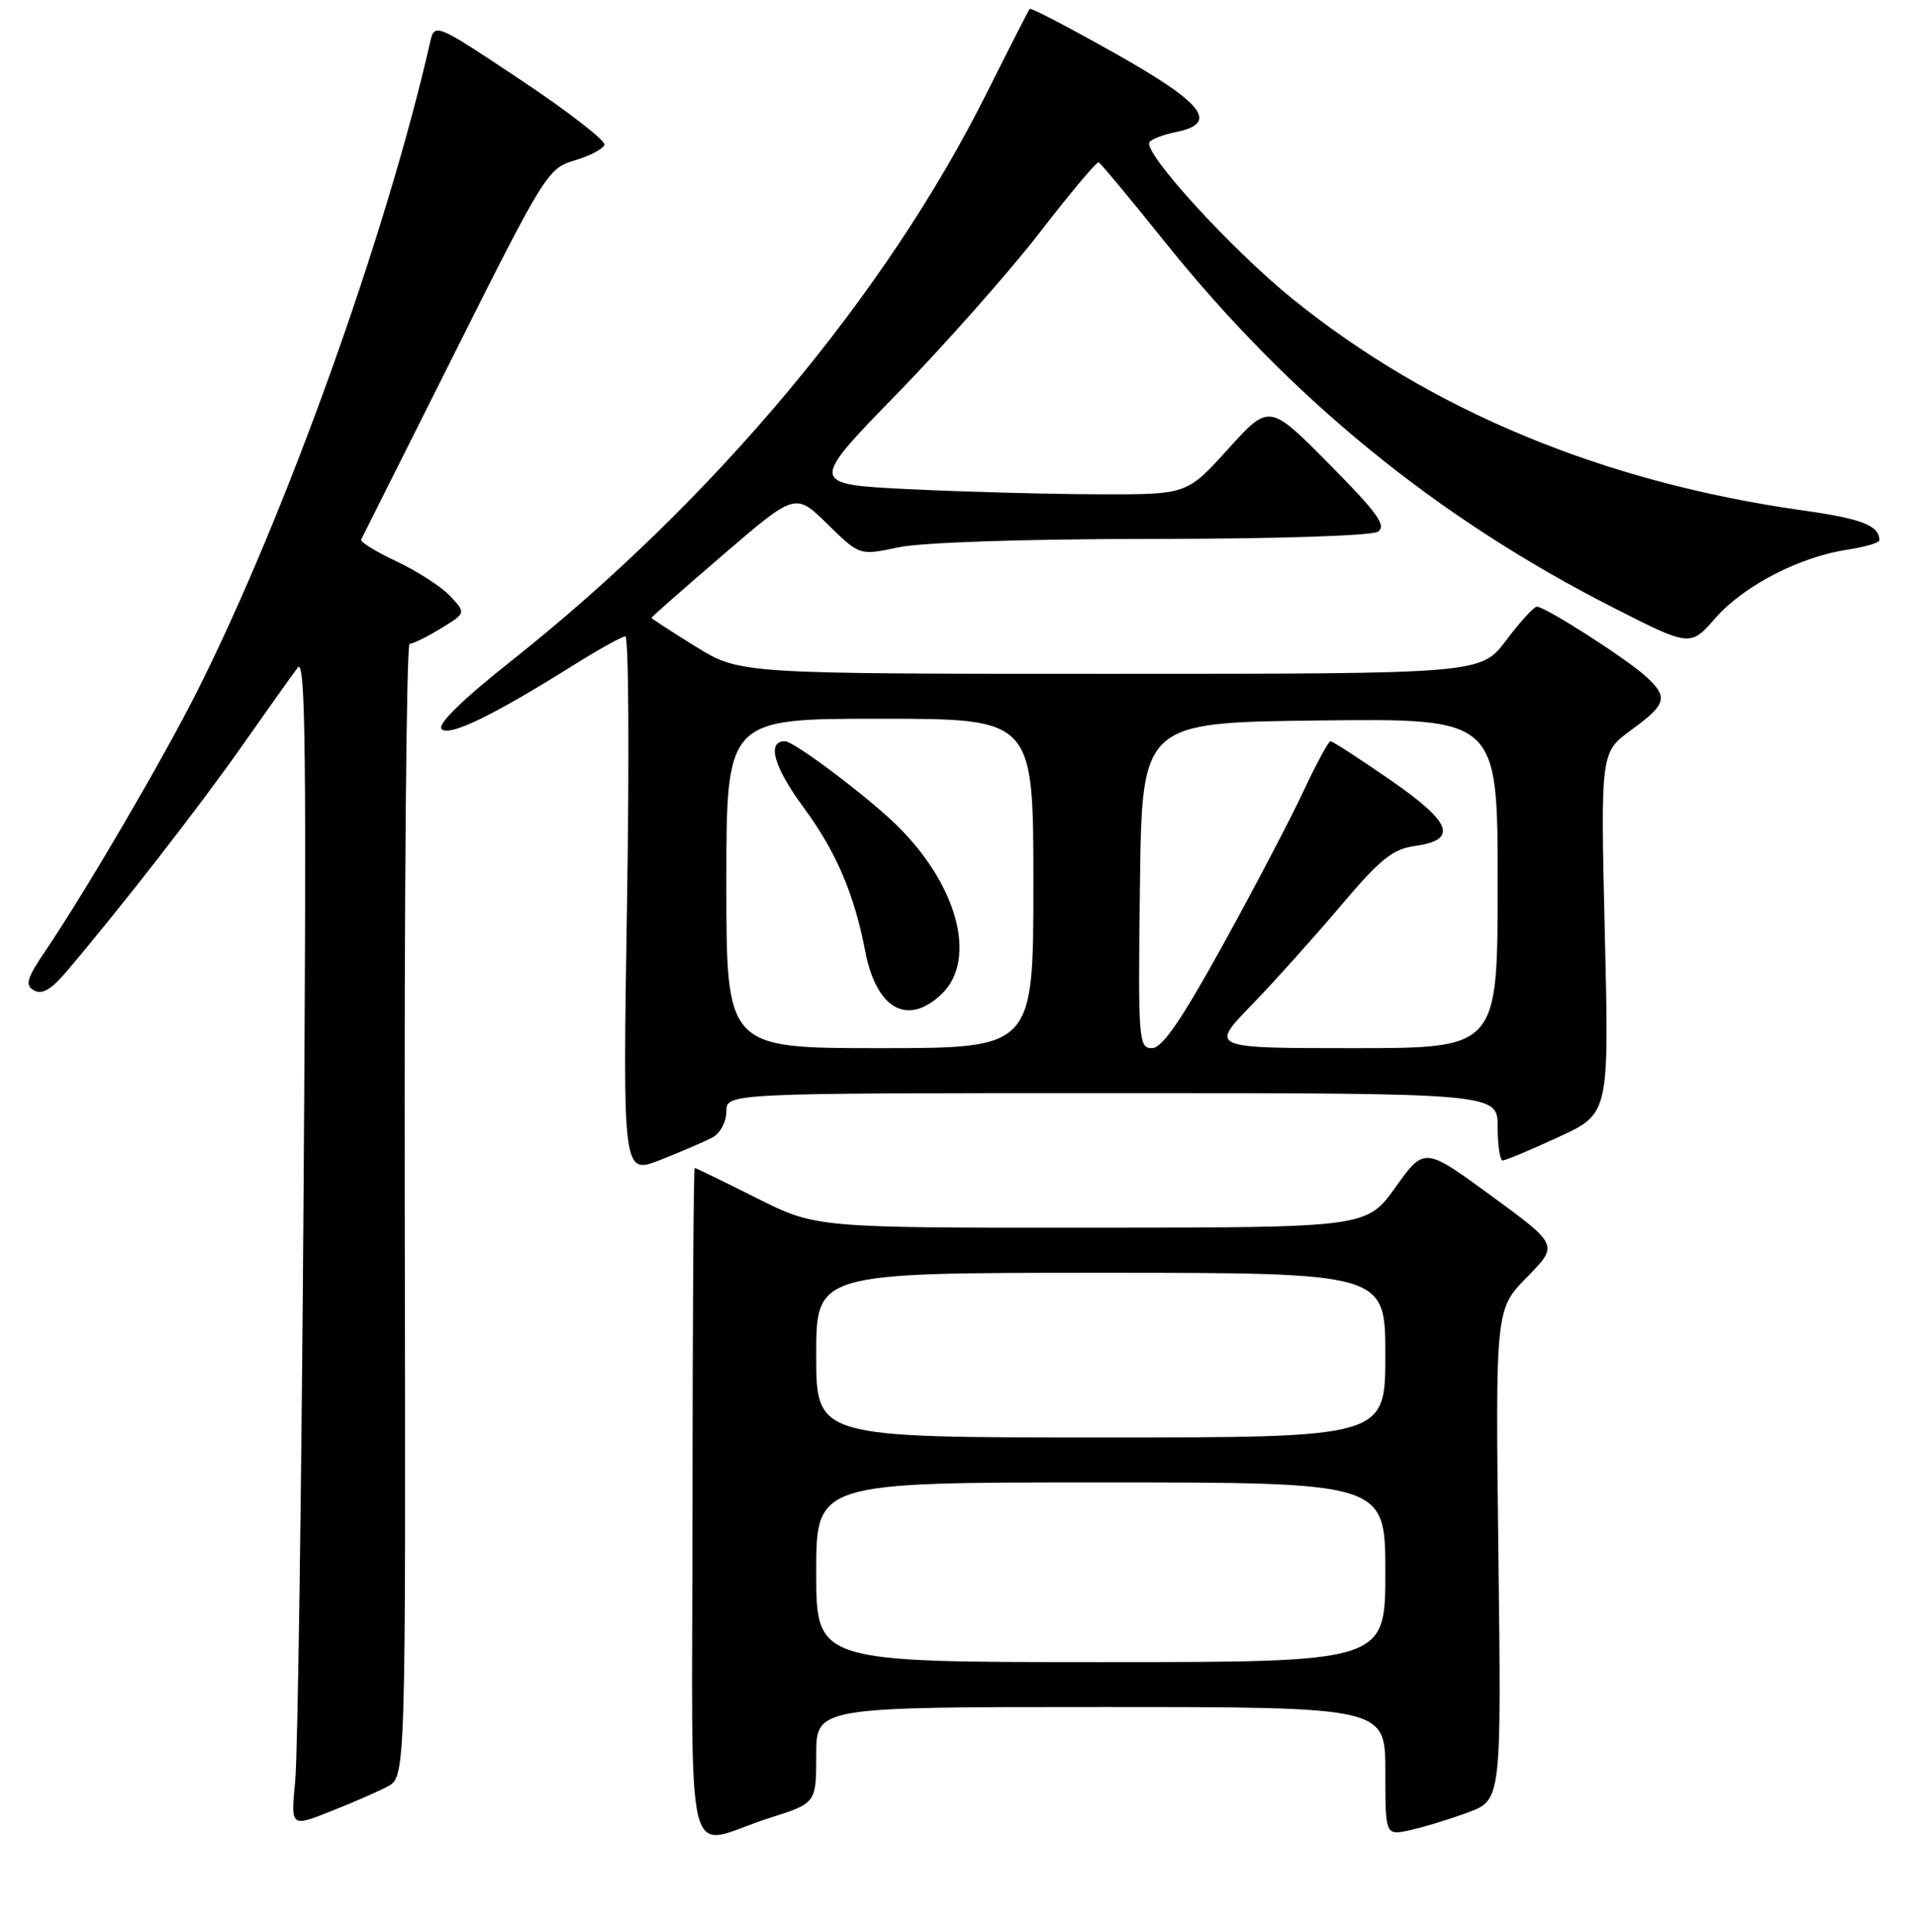 <?xml version="1.0" encoding="UTF-8" standalone="no"?>
<!DOCTYPE svg PUBLIC "-//W3C//DTD SVG 1.1//EN" "http://www.w3.org/Graphics/SVG/1.1/DTD/svg11.dtd" >
<svg xmlns="http://www.w3.org/2000/svg" xmlns:xlink="http://www.w3.org/1999/xlink" version="1.1" viewBox="0 0 256 258">
 <g >
 <path fill="currentColor"
d=" M 102.75 242.82 C 109.00 240.84 109.00 240.84 109.00 234.42 C 109.00 228.00 109.00 228.00 147.00 228.00 C 185.00 228.00 185.00 228.00 185.00 236.58 C 185.00 245.16 185.00 245.16 188.25 244.46 C 190.04 244.07 193.53 243.01 196.00 242.09 C 200.50 240.43 200.50 240.43 200.10 207.65 C 199.70 174.88 199.70 174.88 203.92 170.58 C 208.13 166.29 208.13 166.29 199.18 159.74 C 190.22 153.18 190.22 153.18 186.36 158.57 C 182.50 163.96 182.50 163.96 145.73 163.98 C 108.96 164.00 108.96 164.00 101.00 160.00 C 96.62 157.80 92.92 156.00 92.77 156.00 C 92.62 156.00 92.49 176.18 92.48 200.85 C 92.46 252.15 91.08 246.54 102.75 242.82 Z  M 51.73 238.63 C 54.19 237.34 54.19 237.34 54.05 161.67 C 53.97 120.05 54.27 86.00 54.70 86.00 C 55.14 85.99 57.02 85.07 58.87 83.94 C 62.24 81.88 62.24 81.88 60.10 79.60 C 58.92 78.35 55.70 76.27 52.95 74.98 C 50.20 73.69 48.08 72.38 48.23 72.07 C 48.38 71.76 54.03 60.48 60.79 47.00 C 72.71 23.21 73.18 22.47 76.73 21.43 C 78.74 20.84 80.53 19.90 80.72 19.35 C 80.90 18.80 75.87 14.89 69.54 10.68 C 58.03 3.01 58.03 3.01 57.41 5.76 C 51.58 31.37 38.16 68.78 26.40 92.19 C 21.87 101.23 11.54 118.90 6.08 126.98 C 3.55 130.72 3.30 131.59 4.54 132.28 C 5.60 132.88 6.82 132.18 8.77 129.90 C 15.93 121.49 26.70 107.65 32.30 99.66 C 35.71 94.80 39.07 90.07 39.77 89.16 C 40.81 87.81 40.95 101.08 40.54 159.50 C 40.26 199.10 39.76 234.32 39.43 237.77 C 38.82 244.04 38.82 244.04 44.04 241.98 C 46.92 240.85 50.38 239.34 51.73 238.63 Z  M 95.15 151.92 C 96.18 151.37 97.00 149.84 97.00 148.46 C 97.00 146.00 97.00 146.00 148.50 146.00 C 200.00 146.00 200.00 146.00 200.00 150.50 C 200.00 152.97 200.30 155.00 200.67 155.00 C 201.04 155.00 204.39 153.60 208.11 151.88 C 214.89 148.76 214.89 148.76 214.31 124.63 C 213.74 100.50 213.74 100.50 217.84 97.50 C 222.59 94.04 222.83 93.11 219.75 90.31 C 217.08 87.89 206.28 80.99 205.23 81.03 C 204.83 81.05 202.98 83.07 201.13 85.53 C 197.77 90.00 197.77 90.00 148.28 90.00 C 98.80 90.00 98.80 90.00 92.90 86.36 C 89.66 84.35 87.00 82.63 87.00 82.52 C 87.00 82.40 91.33 78.60 96.61 74.06 C 106.22 65.80 106.22 65.80 110.51 70.01 C 114.79 74.21 114.79 74.21 119.94 73.11 C 123.02 72.45 136.68 71.99 153.80 71.98 C 170.25 71.98 183.14 71.56 184.00 71.02 C 185.21 70.24 183.97 68.52 177.50 61.98 C 169.50 53.90 169.50 53.90 164.00 59.98 C 158.50 66.05 158.50 66.05 146.91 66.02 C 140.53 66.01 129.17 65.71 121.67 65.35 C 108.02 64.69 108.02 64.69 119.79 52.60 C 126.26 45.94 134.86 36.23 138.89 31.00 C 142.93 25.77 146.45 21.58 146.71 21.68 C 146.97 21.78 150.90 26.50 155.45 32.18 C 172.31 53.21 191.86 69.17 215.48 81.18 C 225.72 86.39 225.72 86.39 229.10 82.53 C 232.89 78.22 240.33 74.37 246.74 73.41 C 249.08 73.06 250.99 72.49 250.98 72.14 C 250.94 70.18 248.63 69.29 240.79 68.18 C 214.16 64.43 191.10 54.87 172.62 39.93 C 164.48 33.35 152.64 20.39 153.50 19.00 C 153.75 18.59 155.32 17.99 156.98 17.65 C 162.85 16.48 160.82 13.84 148.90 7.12 C 142.79 3.68 137.67 1.01 137.51 1.18 C 137.36 1.36 134.75 6.47 131.71 12.54 C 118.32 39.34 95.29 66.85 68.37 88.20 C 61.70 93.49 58.36 96.76 58.98 97.38 C 60.01 98.41 65.79 95.61 76.61 88.83 C 79.97 86.72 83.08 85.00 83.51 85.00 C 83.95 85.00 84.05 101.18 83.73 120.95 C 83.16 156.91 83.16 156.91 88.22 154.91 C 91.01 153.81 94.13 152.47 95.15 151.92 Z  M 109.00 210.00 C 109.00 198.00 109.00 198.00 147.00 198.00 C 185.00 198.00 185.00 198.00 185.00 210.00 C 185.00 222.00 185.00 222.00 147.00 222.00 C 109.00 222.00 109.00 222.00 109.00 210.00 Z  M 109.00 181.00 C 109.00 170.00 109.00 170.00 147.00 170.00 C 185.00 170.00 185.00 170.00 185.00 181.00 C 185.00 192.00 185.00 192.00 147.00 192.00 C 109.00 192.00 109.00 192.00 109.00 181.00 Z  M 97.00 118.00 C 97.00 96.00 97.00 96.00 117.50 96.00 C 138.00 96.00 138.00 96.00 138.00 118.00 C 138.00 140.00 138.00 140.00 117.50 140.00 C 97.00 140.00 97.00 140.00 97.00 118.00 Z  M 125.69 132.83 C 130.76 128.06 127.68 117.47 118.88 109.40 C 114.31 105.21 105.92 99.00 104.82 99.00 C 102.35 99.00 103.32 102.43 107.35 107.90 C 111.65 113.74 114.08 119.42 115.53 127.00 C 117.01 134.74 121.13 137.10 125.69 132.83 Z  M 152.23 118.25 C 152.50 96.50 152.50 96.50 176.25 96.23 C 200.00 95.96 200.00 95.96 200.00 117.98 C 200.00 140.00 200.00 140.00 180.78 140.00 C 161.56 140.00 161.56 140.00 167.13 134.25 C 170.19 131.09 175.54 125.12 179.03 121.00 C 184.26 114.80 185.97 113.41 188.92 113.00 C 194.77 112.18 193.92 109.89 185.63 104.15 C 181.53 101.32 177.95 99.00 177.68 99.00 C 177.41 99.00 175.77 102.04 174.03 105.75 C 172.30 109.46 167.46 118.69 163.29 126.25 C 157.74 136.30 155.20 140.00 153.83 140.00 C 152.05 140.00 151.97 138.92 152.23 118.25 Z "/>
</g>
</svg>